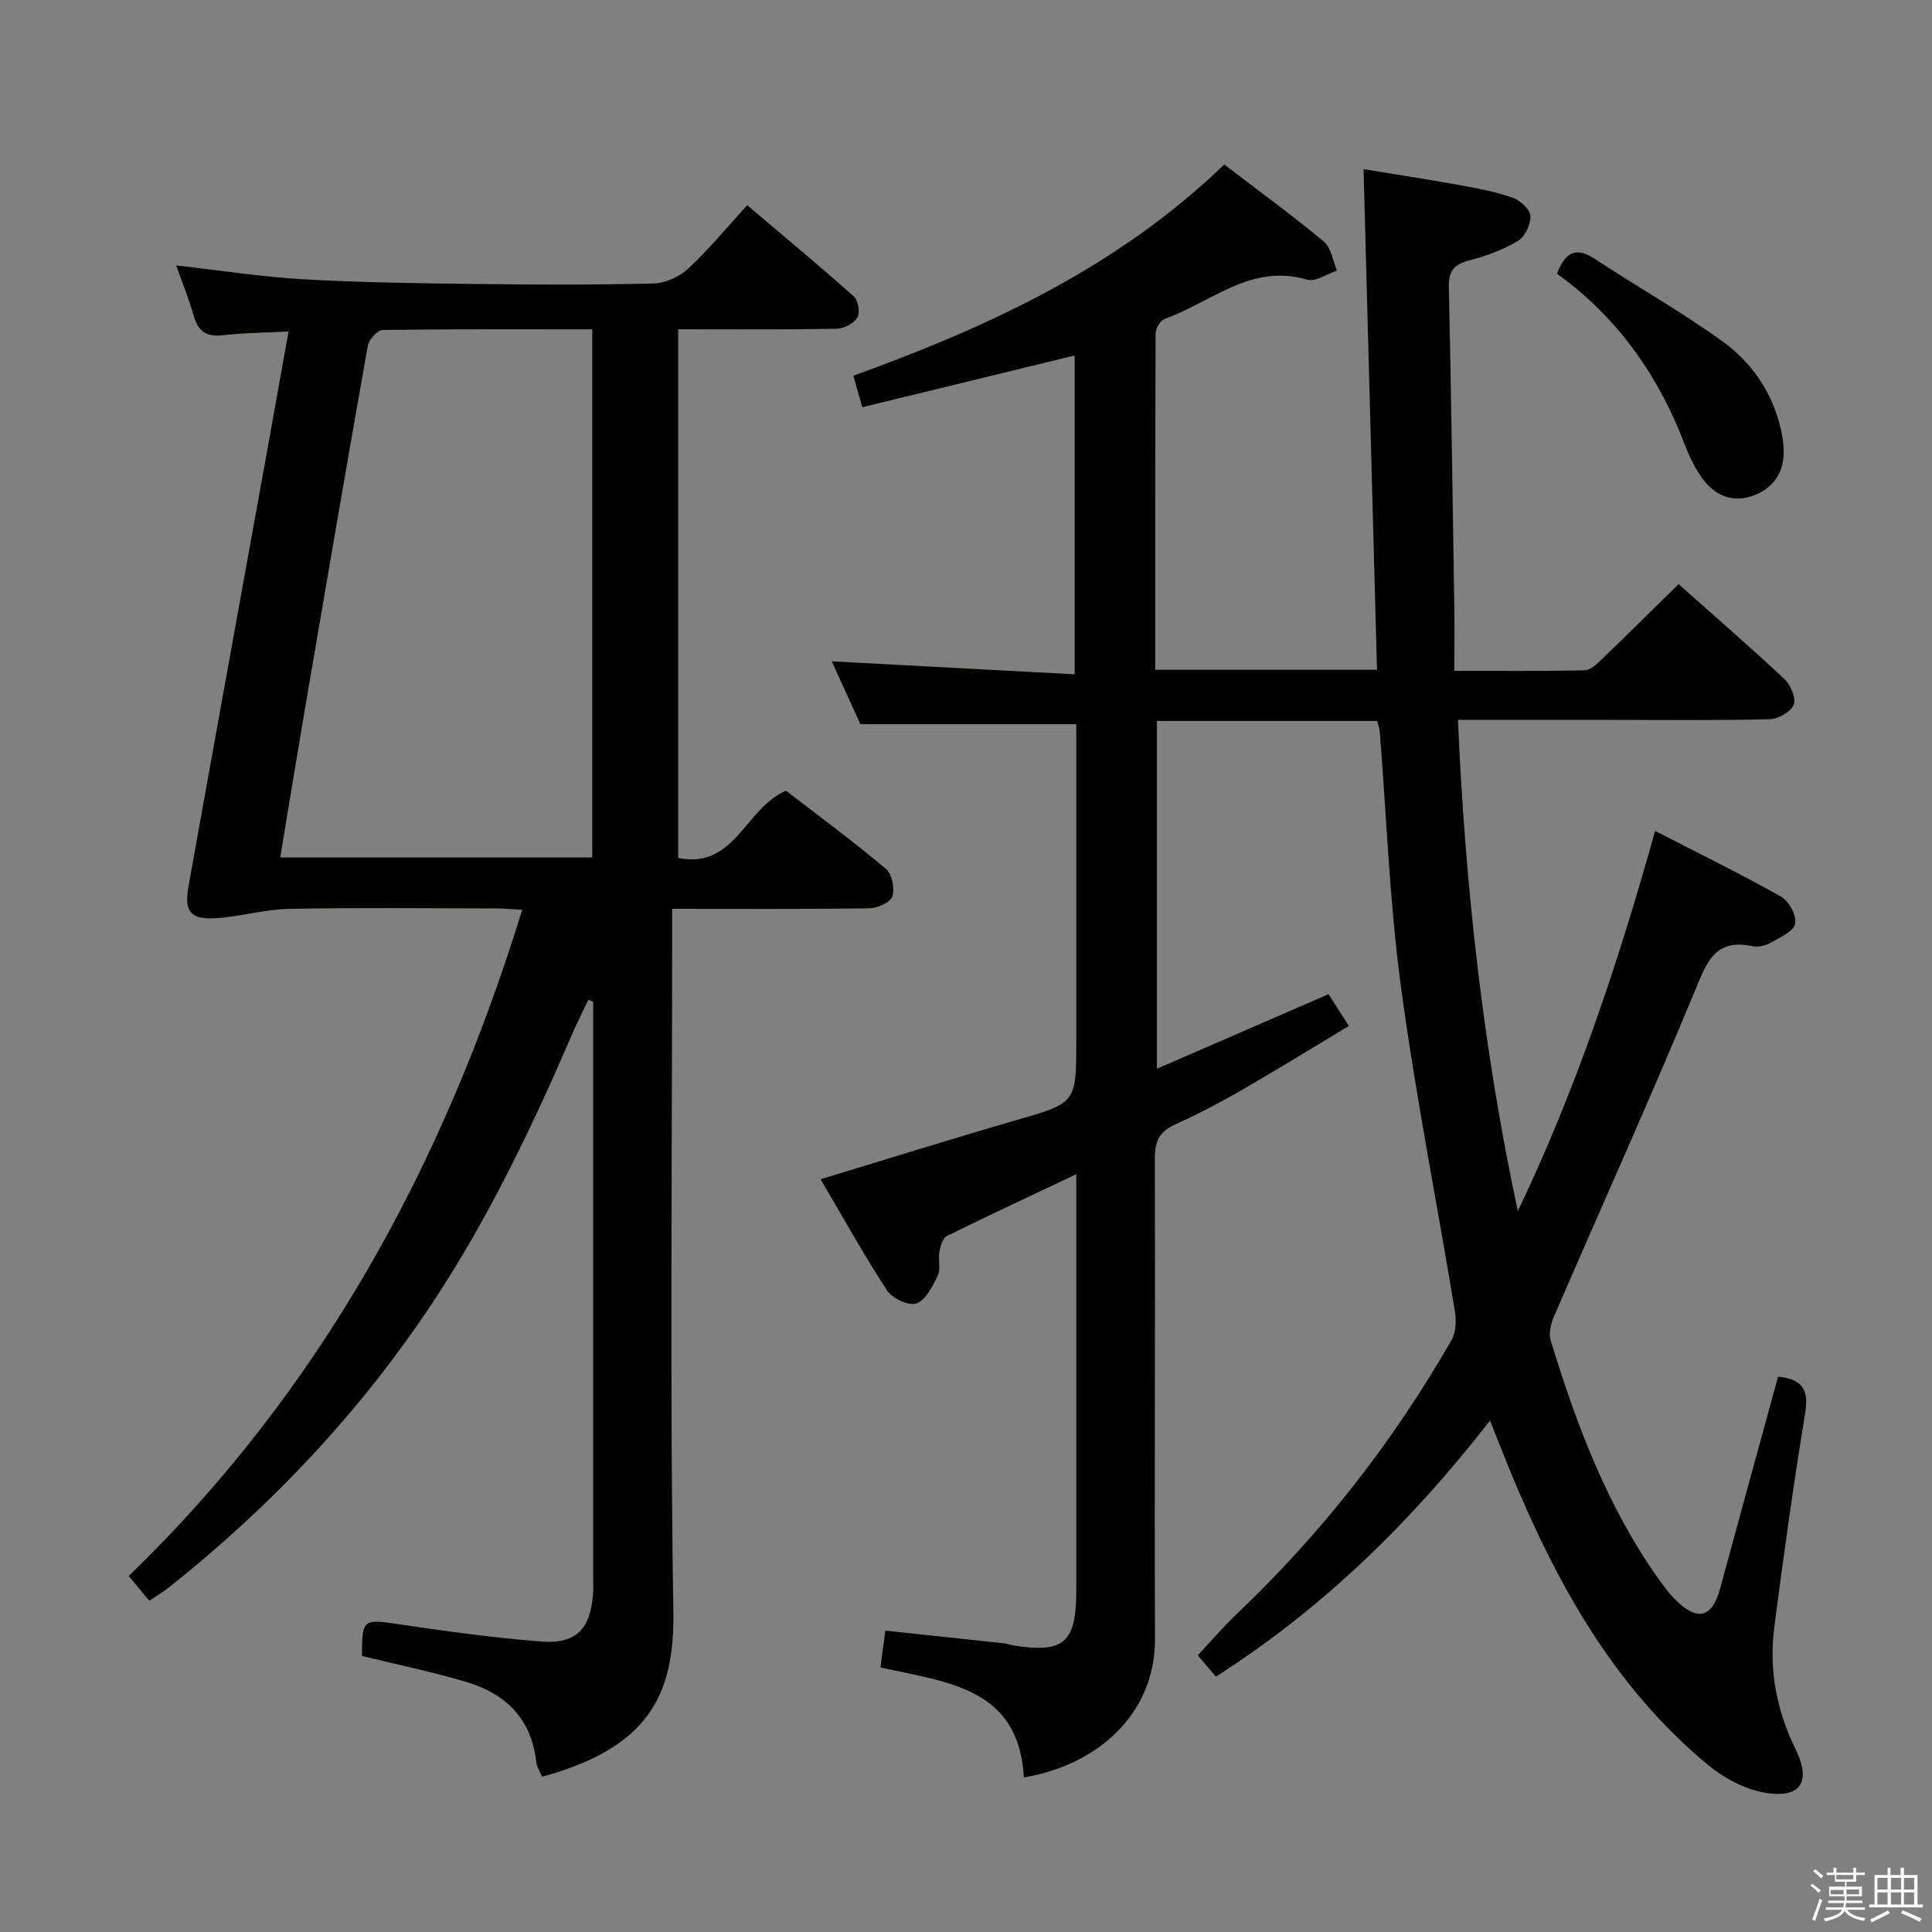 <svg enable-background="new 0 0 400 400" viewBox="0 0 400 400" xmlns="http://www.w3.org/2000/svg"><rect x="0" y="0" width="400" height="400" fill="#808080" stroke="none"/><path d="m374.8 390.4.4-.4c.7.5 1.3 1 1.8 1.4l-.5.5c-.5-.6-1.1-1.1-1.7-1.5zm1 7.3-.6-.3c.5-1.4 1.1-2.8 1.5-4.3.2.1.4.2.6.3-.5 1.3-1 2.8-1.5 4.3zm-.4-10.3.4-.4c.4.3 1 .8 1.7 1.4l-.5.5c-.4-.5-1-1-1.6-1.5zm2.5.3h1.7v-1h.6v1h3.5v-1h.6v1h1.8v.5h-1.8v1.4h-2v1h3.2v2h-3.2v.9h3.3v.5h-3.4c0 .3-.1.6-.1.9h4v.5h-3.7c.7.9 1.9 1.5 3.8 1.7-.1.2-.2.4-.3.6-2.1-.4-3.5-1.1-4-2.1-.4 1-1.8 1.7-4 2.2-.1-.2-.2-.4-.3-.6 2.1-.4 3.4-1 3.8-1.8h-3.4v-.5h3.6c.1-.3.1-.6.2-.9h-3.3v-.5h3.4c0-.3 0-.6 0-.9h-3.2v-2h3.3v-1h-2.1v-1.4h-1.7v-.5zm1.1 3.5v1h2.7c0-.3 0-.4 0-.4 0-.2 0-.2 0-.2 0-.1 0-.2 0-.3h-2.7zm1.2-3v.9h3.5v-.9zm4.7 3h-2.6v.6.4h2.6z" fill="#fbfafc"/><path d="m393.6 386.7h.6v1.5h2.8v6.1h1.1v.6h-11.1v-.6h1.1v-6.1h2.7v-1.5h.6v1.5h2.1v-1.5zm-2.7 8.8.4.6c-1.2.6-2.5 1.3-3.8 1.9-.1-.2-.2-.4-.3-.6 1.2-.6 2.5-1.2 3.7-1.9zm-2.2-6.7v2.4h2.1v-2.4zm0 3v2.5h2.1v-2.5zm2.8-3v2.4h2.1v-2.4zm0 3v2.5h2.1v-2.5zm6 6.1c-1.4-.7-2.7-1.3-3.9-1.8l.3-.6c1.5.6 2.7 1.2 3.9 1.7zm-1.2-9.1h-2.1v2.4h2.1zm-2.1 3v2.5h2.1v-2.5z" fill="#fbfafc"/><g fill="#010100"><path d="m285.12 149.27c-15.32 0-30.28 0-45.59 0v72c11.94-5.18 23.55-10.23 35.53-15.43 1.29 2.02 2.52 3.94 4.21 6.57-7.56 4.55-14.86 9.06-22.29 13.34-4.47 2.58-9.06 4.97-13.75 7.1-3.18 1.44-4.14 3.44-4.13 6.91.1 33.16-.1 66.33.03 99.5.06 15.72-12.03 26.22-27.15 28.74-1.01-18.74-16.12-19.71-29.69-22.78.34-2.53.63-4.77 1.01-7.62 8.35.89 16.54 1.77 24.74 2.65.49.05.96.28 1.45.36 10.68 1.79 13.34-.43 13.34-11.17 0-26.67 0-53.33 0-80 0-1.76 0-3.52 0-6.33-9.54 4.52-18.21 8.55-26.78 12.79-.87.43-1.35 2.09-1.56 3.26-.3 1.62.32 3.55-.34 4.93-1.05 2.21-2.46 5.04-4.41 5.77-1.54.58-5-1.03-6.07-2.67-4.87-7.46-9.2-15.27-13.78-23.04 13.79-4.18 27.03-8.33 40.36-12.19 12.54-3.63 12.58-3.5 12.58-16.44 0-20.17 0-40.33 0-60.5 0-1.79 0-3.59 0-5.09-14.94 0-29.33 0-44.69 0-1.7-3.73-3.88-8.5-5.94-13.01 16.69.89 33.3 1.78 50.29 2.69 0-22.68 0-44.25 0-66.01-14.63 3.57-29.08 7.09-43.96 10.71-.64-2.27-1.2-4.22-1.85-6.52 28.15-10.19 54.73-22.46 76.79-43.73 7.04 5.38 14 10.46 20.62 15.96 1.52 1.27 1.85 3.97 2.72 6.01-2.08.68-4.46 2.38-6.19 1.87-11.6-3.43-19.86 4.7-29.44 8.1-.9.32-1.91 1.94-1.92 2.96-.11 23.13-.08 46.26-.08 69.71h45.91c-.92-34.45-1.84-68.79-2.78-103.65 5.88.97 12.84 2.03 19.77 3.28 3.75.68 7.54 1.39 11.12 2.64 1.55.54 3.6 2.43 3.66 3.79.08 1.74-1.16 4.32-2.64 5.19-3.09 1.84-6.62 3.11-10.12 4.02-3.12.81-4.2 2.23-4.13 5.46.48 22.14.79 44.28 1.13 66.43.06 4.13.01 8.26.01 13.06 9.48 0 18.24.09 26.99-.11 1.22-.03 2.56-1.35 3.59-2.34 5.27-5.06 10.46-10.22 15.84-15.5 7.32 6.51 14.74 12.93 21.89 19.63 1.3 1.22 2.49 3.99 1.95 5.34-.59 1.48-3.22 2.96-4.99 3-10.83.27-21.66.14-32.5.14-10.46 0-20.91 0-32.03 0 1.51 34.52 5.22 68.22 12.4 101.69 12.02-25.07 20.72-51.21 28.43-78.7 9.12 4.69 17.73 8.9 26.07 13.6 1.62.92 3.25 3.93 2.92 5.6-.31 1.58-3.09 2.83-4.97 3.89-1.1.62-2.66 1.02-3.85.77-7.95-1.68-9.56 3.52-12.03 9.47-9.35 22.53-19.39 44.77-29.08 67.17-.65 1.51-1.14 3.54-.68 5.02 5.28 17.21 11.54 34.01 22.01 48.89 1.24 1.76 2.53 3.55 4.08 5.03 4.45 4.27 7.36 3.35 8.98-2.6 3.96-14.56 7.96-29.1 12-43.86 4.9.5 6.43 2.56 5.62 7.51-2.42 14.74-4.49 29.55-6.4 44.36-1.13 8.76.42 17.12 4.37 25.18 3.44 7.01.97 10.46-6.68 9.02-4.01-.76-8.14-2.98-11.33-5.61-19.68-16.26-31.56-37.9-41.1-61.06-1.32-3.22-2.59-6.46-4.12-10.3-16.24 20.85-34.5 38.82-56.76 53.01-1.41-1.67-2.67-3.15-3.74-4.42 2.79-2.98 5.27-5.88 8.01-8.5 17.62-16.76 32.46-35.7 44.53-56.78.92-1.61 1.01-4.04.69-5.96-3.7-22.42-8.15-44.74-11.18-67.25-2.35-17.43-2.96-35.09-4.37-52.65-.01-.65-.28-1.27-.55-2.3z"/><path d="m162.73 163.7c6.66 5.14 13.86 10.46 20.7 16.2 1.26 1.05 1.84 4.05 1.32 5.7-.39 1.23-3.06 2.42-4.73 2.45-13.32.2-26.64.11-40.86.11v6.01c0 46.5-.49 93 .25 139.49.28 17.36-5.2 28.17-27.18 34.2-.41-1.01-1.1-2.02-1.22-3.1-.96-8.92-6.34-14.11-14.46-16.53-7.12-2.12-14.43-3.62-21.61-5.38 0-7.66.25-7.66 7.49-6.59 9.85 1.46 19.73 2.83 29.64 3.6 7.25.57 10.22-2.64 10.72-9.97.07-1 .02-2 .02-3 0-38.5 0-77 0-115.49 0-1.33 0-2.65 0-3.98-.33-.15-.67-.29-1-.44-1.11 2.35-2.29 4.68-3.32 7.07-8.31 19.23-17.28 38.07-28.92 55.64-14.97 22.59-33.25 41.95-54.35 58.77-1.28 1.02-2.7 1.86-4.32 2.96-1.37-1.66-2.61-3.15-4.24-5.13 39.69-38.38 65.2-85.11 81.46-137.94-2.11-.11-3.69-.26-5.27-.27-14.33-.02-28.67-.19-43 .09-5.05.1-10.06 1.6-15.12 1.93-5.27.34-6.64-1.35-5.71-6.56 5.38-30.05 10.85-60.09 16.28-90.14 1.47-8.14 2.92-16.28 4.44-24.76-4.76.24-9.2.25-13.58.77-3.5.41-5.2-.89-6.1-4.16-.91-3.29-2.23-6.46-3.58-10.29 9.29 1.04 17.81 2.38 26.38 2.87 11.96.67 23.95.82 35.93.97 12.16.15 24.34.2 36.49-.11 2.45-.06 5.37-1.36 7.18-3.05 4.25-3.95 7.96-8.47 12.24-13.15 7.48 6.34 14.89 12.48 22.07 18.88.91.81 1.34 3.38.73 4.37-.74 1.23-2.78 2.31-4.28 2.33-10.81.19-21.62.1-32.81.1v109.46c11.71 2.41 13.79-10.25 22.32-13.93zm-40.11-95.52c-14.84 0-29.12-.07-43.4.14-1.07.02-2.83 1.96-3.06 3.22-4.44 24.97-8.71 49.96-12.98 74.96-1.75 10.27-3.42 20.55-5.16 31.03h64.6c0-36.44 0-72.51 0-109.35z"/><path d="m322.36 56.65c1.91-5 4.34-5.35 7.92-2.99 8.72 5.73 17.84 10.9 26.3 16.98 5.7 4.1 9.87 9.87 11.79 16.87.56 2.04.96 4.22.92 6.32-.07 4.5-2.65 7.62-6.72 8.93-4.25 1.36-7.9-.43-10.37-4.06-1.39-2.04-2.51-4.33-3.39-6.65-5.07-13.33-12.77-24.74-24.06-33.59-.78-.61-1.58-1.2-2.39-1.81z"/></g></svg>